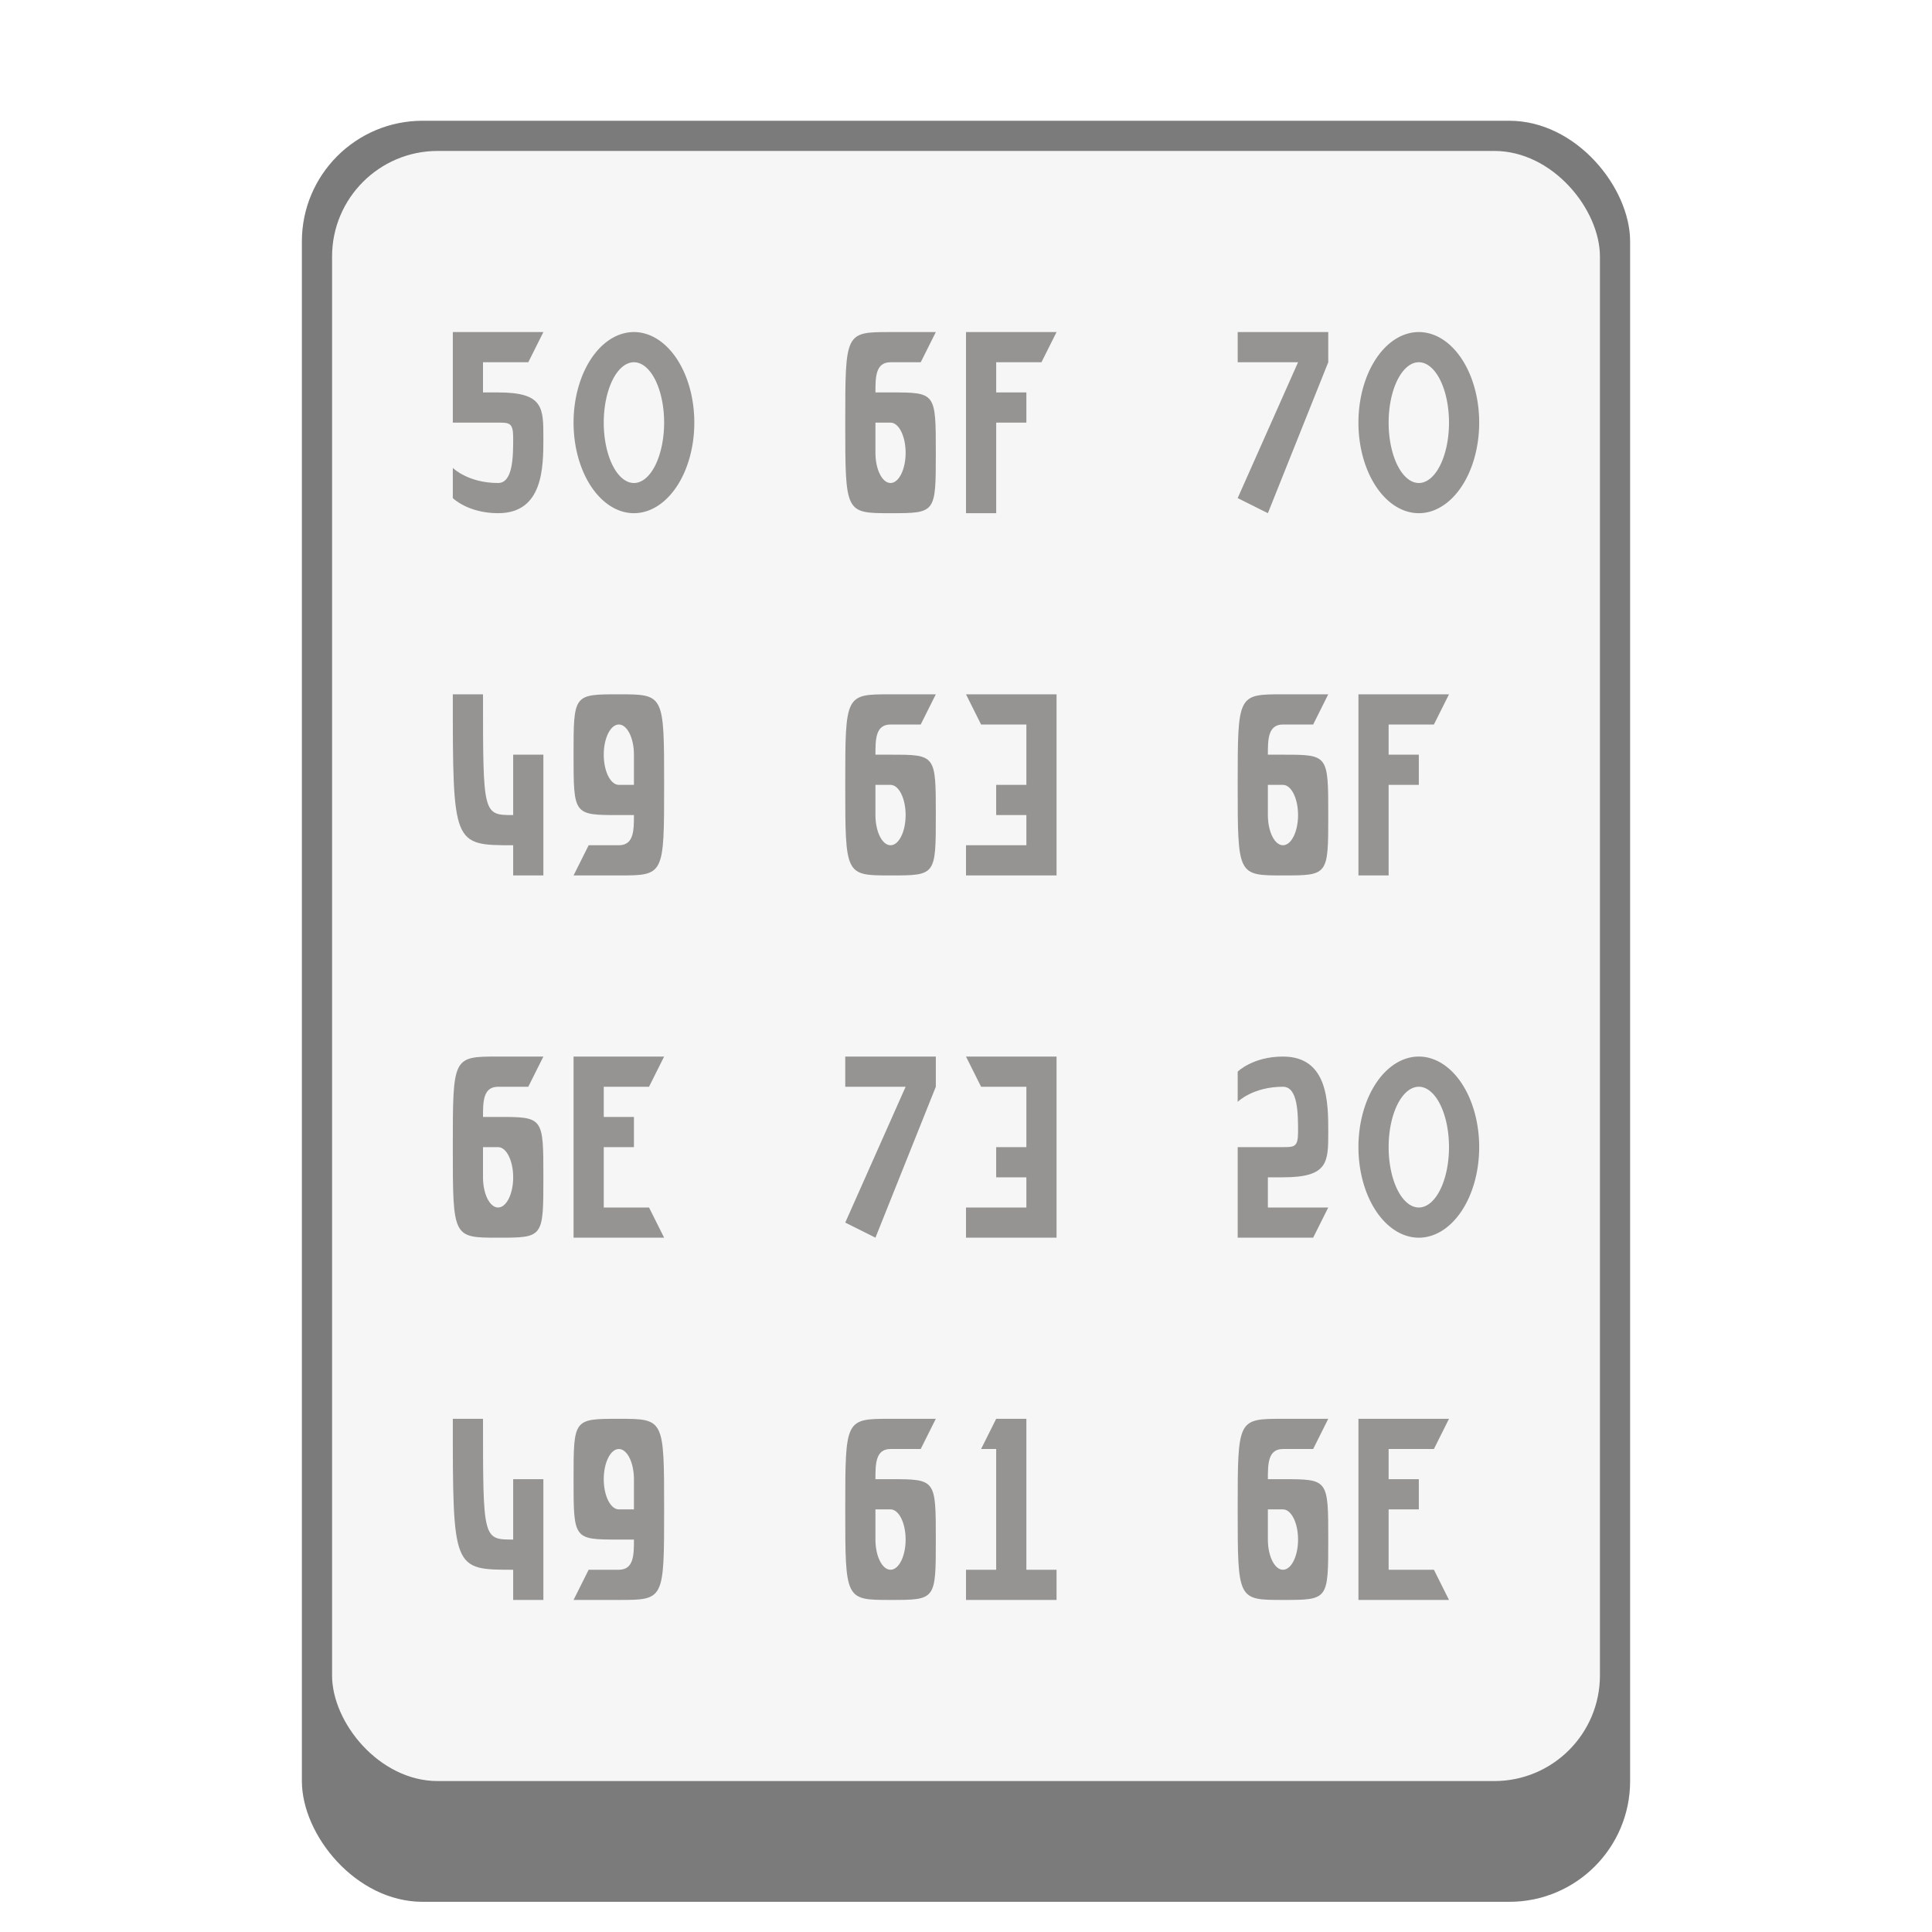 <svg version="1.0" viewBox="0 0 64 64" xmlns="http://www.w3.org/2000/svg"><g transform="translate(-224 -220)"><rect x="234" y="224" width="44" height="59" ry="4" fill="#7b7b7b"/><rect x="235" y="225" width="42" height="54" ry="3.5" fill="#f6f6f6"/><g fill="#393634" fill-opacity=".51"><path d="m241.5 232 .5-1h-3v3h1.5c.373 0 .5 0 .5.5 0 .6 0 1.5-.5 1.5-1 0-1.5-.5-1.5-.5v1s.5.5 1.5.5c1.5 0 1.5-1.528 1.5-2.5 0-1 0-1.5-1.5-1.5h-.5v-1z"/><path d="M245 231a2 3 0 0 0-2 3 2 3 0 0 0 2 3 2 3 0 0 0 2-3 2 3 0 0 0-2-3zm0 1a1 2 0 0 1 1 2 1 2 0 0 1-1 2 1 2 0 0 1-1-2 1 2 0 0 1 1-2z"/><path d="M253.5 231c-1.5 0-1.5 0-1.5 3s0 3 1.5 3 1.5 0 1.5-2 0-2-1.5-2h-.5c0-.5 0-1 .5-1h1l.5-1zm0 3c.276 0 .5.448.5 1s-.224 1-.5 1-.5-.448-.5-1v-1h.5z"/><path d="m259 231-.5 1H257v1h1v1h-1v3h-1v-6z"/><path d="M265 231h3v1l-2 5-1-.5 2-4.5h-2z"/><path d="M240 243c0 4 0 4 1 4v-2h1v4h-1v-1c-2 0-2 0-2-5z"/><path d="M244.5 249c1.5 0 1.5 0 1.5-3s0-3-1.5-3-1.5 0-1.5 2 0 2 1.5 2h.5c0 .5 0 1-.5 1h-1l-.5 1zm0-3c-.276 0-.5-.448-.5-1s.224-1 .5-1 .5.448.5 1v1h-.5z"/><path d="M253.5 243c-1.5 0-1.5 0-1.5 3s0 3 1.5 3 1.5 0 1.5-2 0-2-1.5-2h-.5c0-.5 0-1 .5-1h1l.5-1zm0 3c.276 0 .5.448.5 1s-.224 1-.5 1-.5-.448-.5-1v-1h.5z"/><path d="M271 231a2 3 0 0 0-2 3 2 3 0 0 0 2 3 2 3 0 0 0 2-3 2 3 0 0 0-2-3zm0 1a1 2 0 0 1 1 2 1 2 0 0 1-1 2 1 2 0 0 1-1-2 1 2 0 0 1 1-2z"/><path d="M256 249v-1h2v-1h-1v-1h1v-2h-1.5l-.5-1h3v6z"/><path d="m272 243-.5 1H270v1h1v1h-1v3h-1v-6z"/><path d="M266.5 243c-1.5 0-1.5 0-1.5 3s0 3 1.5 3 1.5 0 1.5-2 0-2-1.5-2h-.5c0-.5 0-1 .5-1h1l.5-1zm0 3c.276 0 .5.448.5 1s-.224 1-.5 1-.5-.448-.5-1v-1h.5z"/><path d="M240.5 255c-1.5 0-1.5 0-1.5 3s0 3 1.5 3 1.5 0 1.5-2 0-2-1.5-2h-.5c0-.5 0-1 .5-1h1l.5-1zm0 3c.276 0 .5.448.5 1s-.224 1-.5 1-.5-.448-.5-1v-1h.5z"/><path d="m246 255-.5 1H244v1h1v1h-1v2h1.5l.5 1h-3v-6z"/><path d="M256 261v-1h2v-1h-1v-1h1v-2h-1.5l-.5-1h3v6z"/><path d="m268 260-.5 1H265v-3h1.5c.373 0 .5 0 .5-.5 0-.6 0-1.5-.5-1.5-1 0-1.5.5-1.5.5v-1s.5-.5 1.5-.5c1.5 0 1.5 1.528 1.5 2.5 0 1 0 1.5-1.5 1.5h-.5v1z"/><path d="M252 255h3v1l-2 5-1-.5 2-4.5h-2z"/><path d="M271 255a2 3 0 0 0-2 3 2 3 0 0 0 2 3 2 3 0 0 0 2-3 2 3 0 0 0-2-3zm0 1a1 2 0 0 1 1 2 1 2 0 0 1-1 2 1 2 0 0 1-1-2 1 2 0 0 1 1-2z"/><path d="M240 267c0 4 0 4 1 4v-2h1v4h-1v-1c-2 0-2 0-2-5z"/><path d="M244.5 273c1.5 0 1.5 0 1.5-3s0-3-1.5-3-1.5 0-1.5 2 0 2 1.5 2h.5c0 .5 0 1-.5 1h-1l-.5 1zm0-3c-.276 0-.5-.448-.5-1s.224-1 .5-1 .5.448.5 1v1h-.5z"/><path d="M253.5 267c-1.5 0-1.5 0-1.5 3s0 3 1.5 3 1.5 0 1.5-2 0-2-1.5-2h-.5c0-.5 0-1 .5-1h1l.5-1zm0 3c.276 0 .5.448.5 1s-.224 1-.5 1-.5-.448-.5-1v-1h.5z"/><path d="M266.5 267c-1.5 0-1.5 0-1.5 3s0 3 1.5 3 1.5 0 1.5-2 0-2-1.5-2h-.5c0-.5 0-1 .5-1h1l.5-1zm0 3c.276 0 .5.448.5 1s-.224 1-.5 1-.5-.448-.5-1v-1h.5z"/><path d="m272 267-.5 1H270v1h1v1h-1v2h1.5l.5 1h-3v-6z"/><path d="m257 267-.5 1h.5v4h-1v1h3v-1h-1v-5z"/></g></g></svg>
